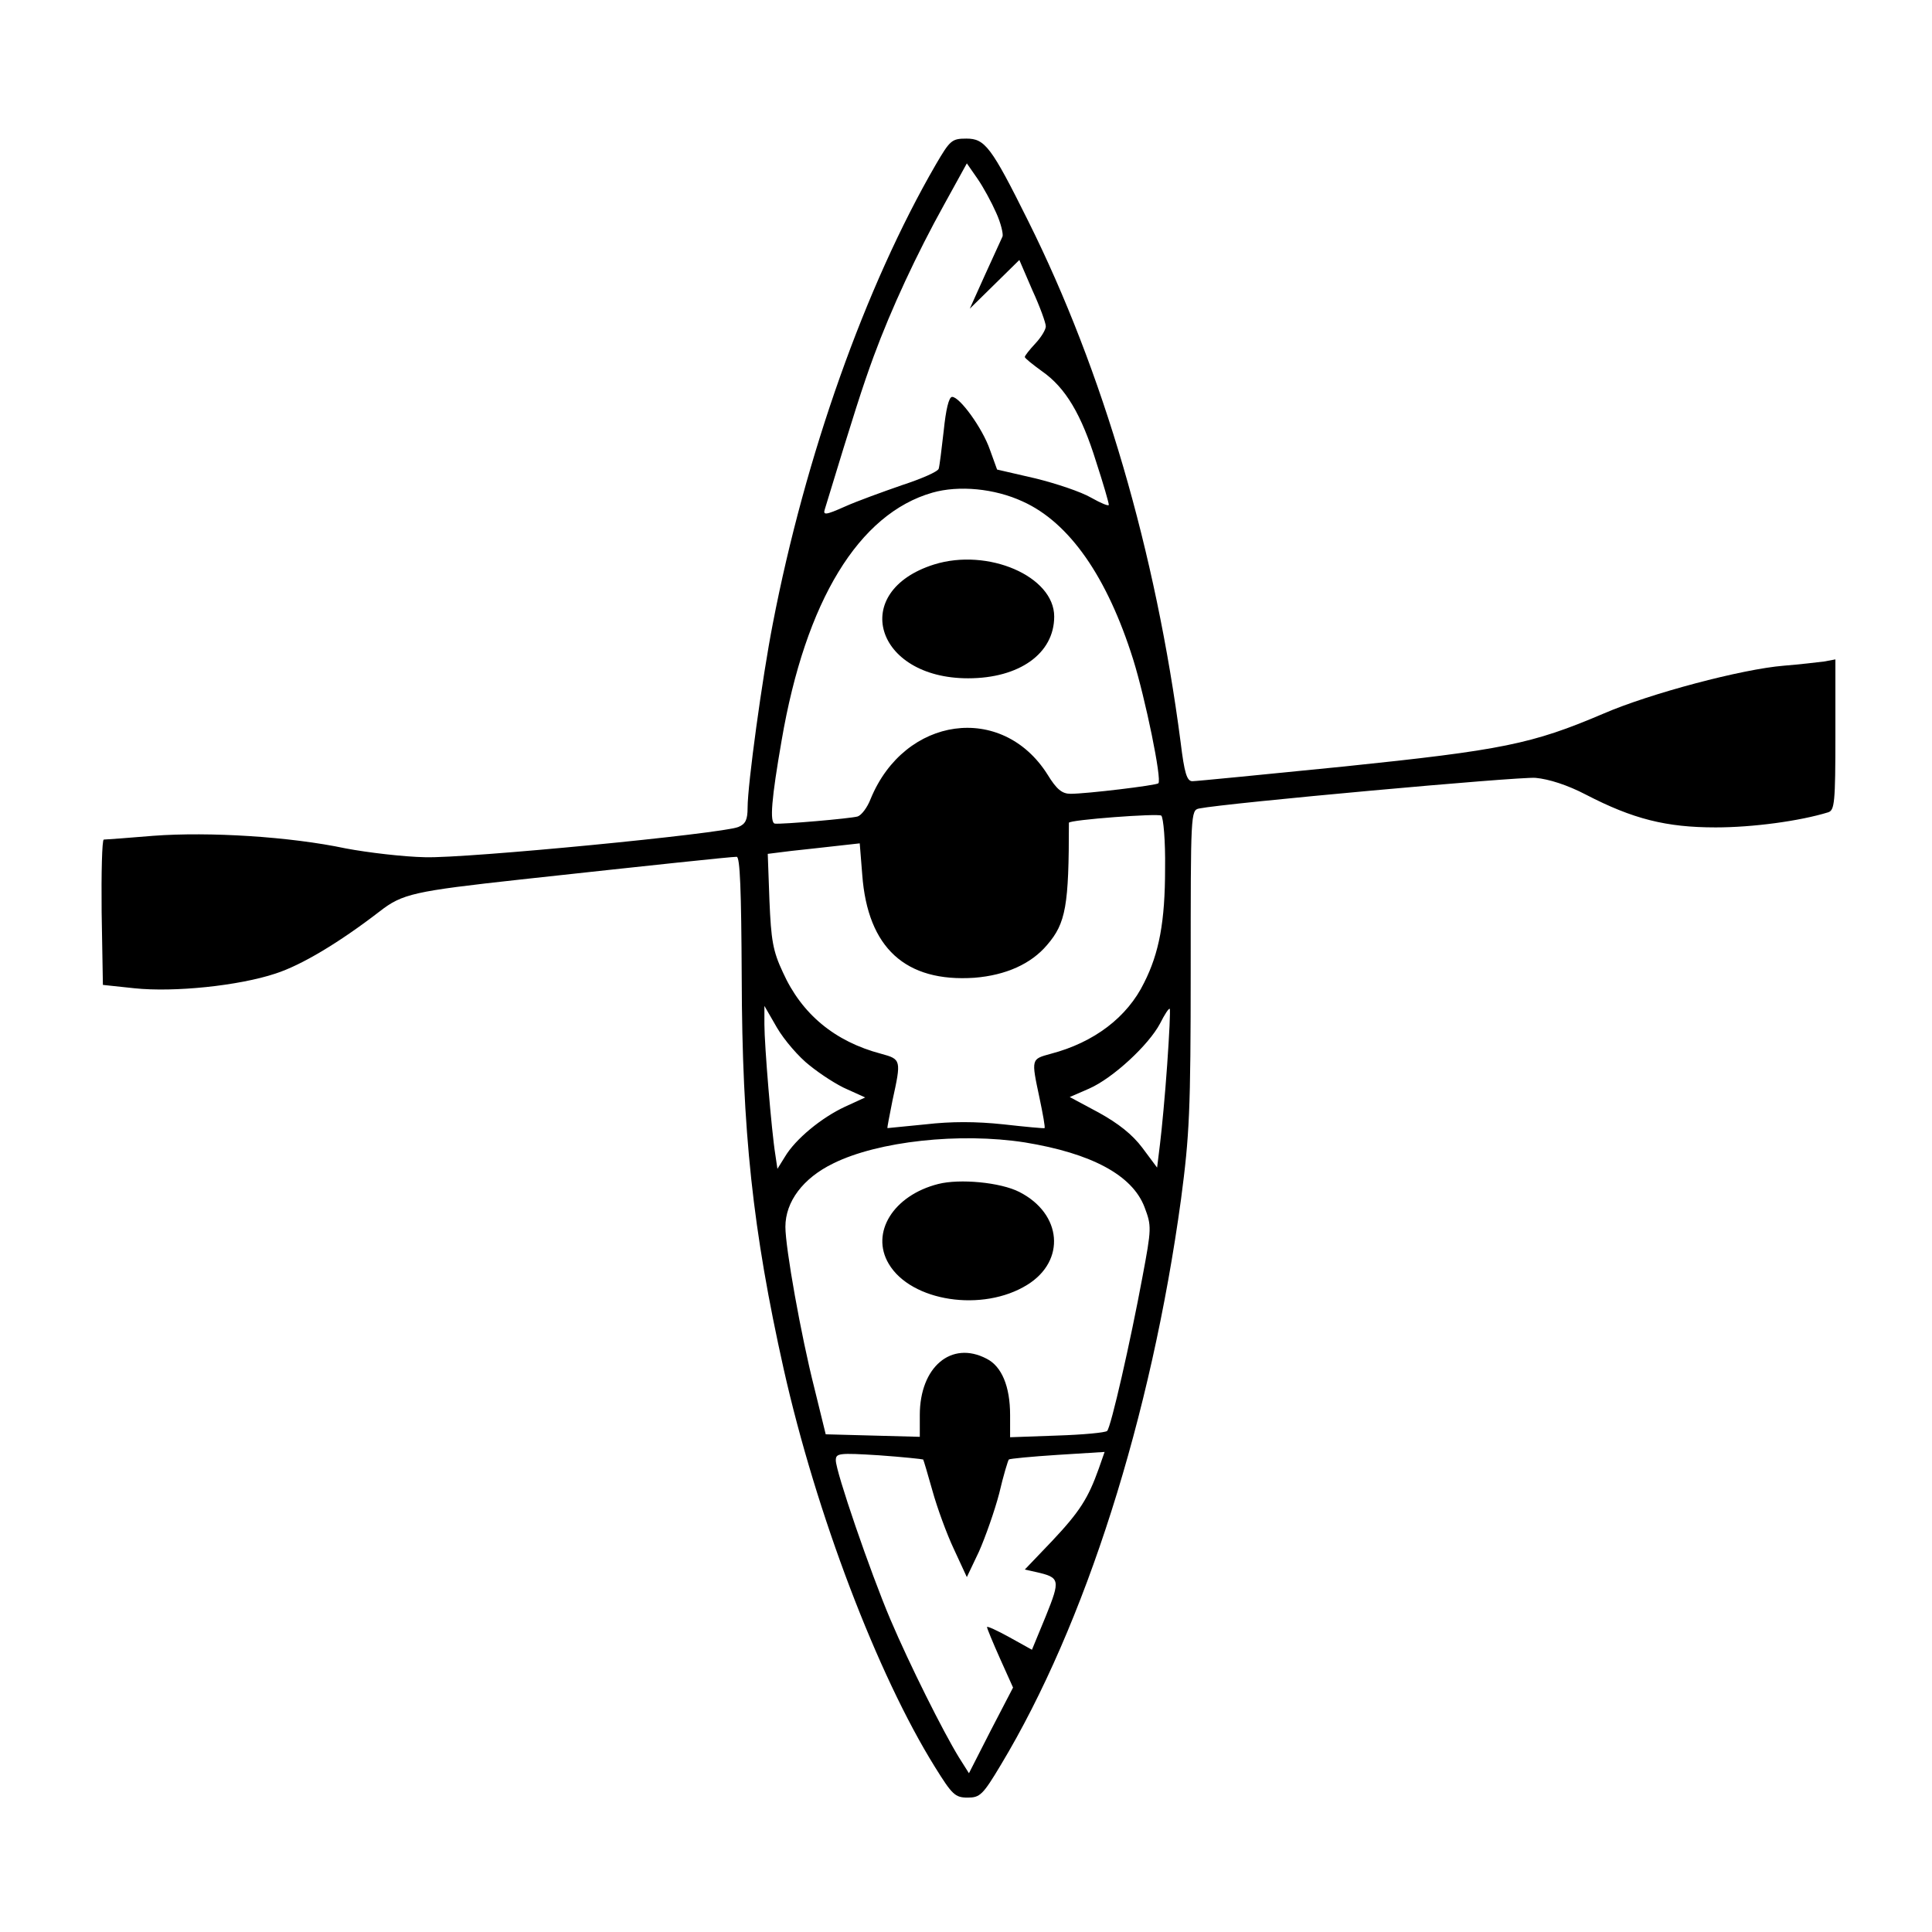 <?xml version="1.0" standalone="no"?>
<!DOCTYPE svg PUBLIC "-//W3C//DTD SVG 20010904//EN"
 "http://www.w3.org/TR/2001/REC-SVG-20010904/DTD/svg10.dtd">
<svg version="1.0" xmlns="http://www.w3.org/2000/svg"
 width="460pt" height="460pt" viewBox="0 0 460 460"
 preserveAspectRatio="xMidYMid meet">
<g transform="translate(0,460) scale(0.1,-0.1)"
fill="#000000" stroke="none">
<path d="M2228 4208 c-168 -290 -311 -694 -388 -1093 -25 -128 -60 -383 -60
-438 0 -29 -5 -39 -22 -46 -39 -16 -647 -75 -746 -72 -51 1 -136 11 -189 21
-132 28 -325 40 -458 30 -60 -5 -113 -9 -118 -9 -4 -1 -6 -79 -5 -173 l3 -173
75 -8 c95 -10 249 6 336 35 62 20 152 74 248 148 54 42 81 48 336 76 312 34
500 54 514 54 8 0 11 -79 12 -288 1 -365 26 -601 100 -932 77 -343 223 -727
360 -947 41 -66 48 -73 78 -73 29 0 36 6 79 78 201 334 358 828 429 1347 20
152 23 209 23 548 0 370 0 378 20 382 65 13 759 76 801 73 32 -3 76 -17 120
-40 112 -58 191 -78 309 -78 88 0 200 15 268 36 15 5 17 23 17 184 l0 180 -27
-5 c-16 -2 -59 -7 -96 -10 -99 -8 -318 -66 -429 -114 -171 -73 -242 -87 -618
-126 -190 -19 -352 -35 -361 -35 -13 0 -19 19 -28 93 -59 453 -185 884 -363
1241 -88 177 -103 196 -147 196 -35 0 -39 -4 -73 -62z m144 -115 c11 -24 17
-50 15 -56 -3 -7 -22 -48 -42 -92 l-36 -80 59 58 59 58 31 -72 c18 -39 32 -78
32 -86 0 -8 -11 -26 -25 -41 -14 -15 -25 -29 -25 -32 0 -3 19 -18 41 -34 56
-39 94 -103 129 -216 17 -52 30 -97 30 -102 0 -4 -19 4 -42 17 -24 14 -84 34
-133 46 l-91 21 -17 47 c-18 52 -72 126 -90 126 -8 0 -15 -31 -20 -80 -5 -44
-10 -85 -12 -91 -2 -7 -41 -24 -87 -39 -46 -16 -107 -38 -136 -51 -47 -21 -53
-21 -48 -6 70 230 90 292 116 363 42 114 103 245 168 362 l54 98 25 -36 c14
-20 34 -57 45 -82z m63 -687 c111 -50 201 -179 263 -376 29 -93 69 -287 60
-295 -5 -5 -171 -25 -209 -25 -20 0 -33 10 -55 46 -108 171 -340 139 -421 -58
-8 -21 -22 -39 -31 -42 -18 -5 -180 -19 -197 -17 -13 2 -8 60 16 198 57 333
184 540 359 590 63 18 148 10 215 -21z m339 -874 c0 -126 -14 -201 -50 -272
-40 -82 -119 -142 -222 -169 -47 -13 -47 -11 -27 -105 8 -38 14 -71 12 -72 -1
-1 -45 3 -98 9 -66 7 -124 7 -185 0 -49 -5 -90 -9 -91 -9 -1 1 5 30 12 66 21
96 21 98 -27 111 -110 29 -189 94 -234 194 -24 51 -28 77 -32 171 l-4 111 56
7 c31 3 80 9 109 12 l54 6 6 -75 c13 -174 103 -256 267 -245 75 6 135 33 173
78 45 52 52 94 52 291 0 7 213 23 220 17 5 -5 10 -60 9 -126z m-846 -469 c26
-21 66 -47 90 -57 l42 -19 -48 -22 c-56 -26 -118 -77 -143 -119 l-18 -29 -5
34 c-9 55 -26 261 -26 310 l0 44 30 -52 c17 -29 52 -70 78 -90z m851 2 c-5
-72 -13 -156 -17 -188 l-7 -57 -35 47 c-24 32 -57 58 -104 84 l-69 37 46 20
c57 25 142 104 169 155 11 22 21 37 23 35 2 -1 -1 -62 -6 -133z m-339 -185
c159 -26 256 -78 285 -154 17 -45 17 -50 -5 -167 -28 -151 -75 -358 -84 -366
-4 -4 -57 -9 -119 -11 l-112 -4 0 53 c0 68 -20 116 -56 134 -84 44 -159 -20
-159 -134 l0 -52 -112 3 -112 3 -27 110 c-32 126 -69 334 -69 384 0 60 42 116
114 151 107 53 301 74 456 50z m-242 -755 c1 -1 11 -35 22 -74 11 -40 34 -103
51 -139 l31 -67 29 61 c15 34 37 96 48 138 10 43 21 79 23 81 2 2 54 7 116 11
l112 7 -14 -40 c-25 -70 -45 -102 -111 -172 l-65 -68 27 -6 c57 -13 58 -18 23
-105 l-33 -80 -54 30 c-29 16 -53 27 -53 24 0 -3 14 -37 31 -75 l31 -69 -53
-102 -52 -102 -24 38 c-38 62 -117 220 -163 328 -48 113 -130 352 -130 379 0
17 7 18 103 12 56 -4 103 -9 105 -10z"/>
<path d="M2224 3256 c-203 -64 -141 -271 81 -271 122 0 205 59 205 147 0 96
-158 164 -286 124z"/>
<path d="M2234 1781 c-107 -27 -162 -116 -118 -190 53 -90 224 -116 330 -50
92 57 83 169 -19 221 -45 23 -142 32 -193 19z"/>
</g>
</svg>
